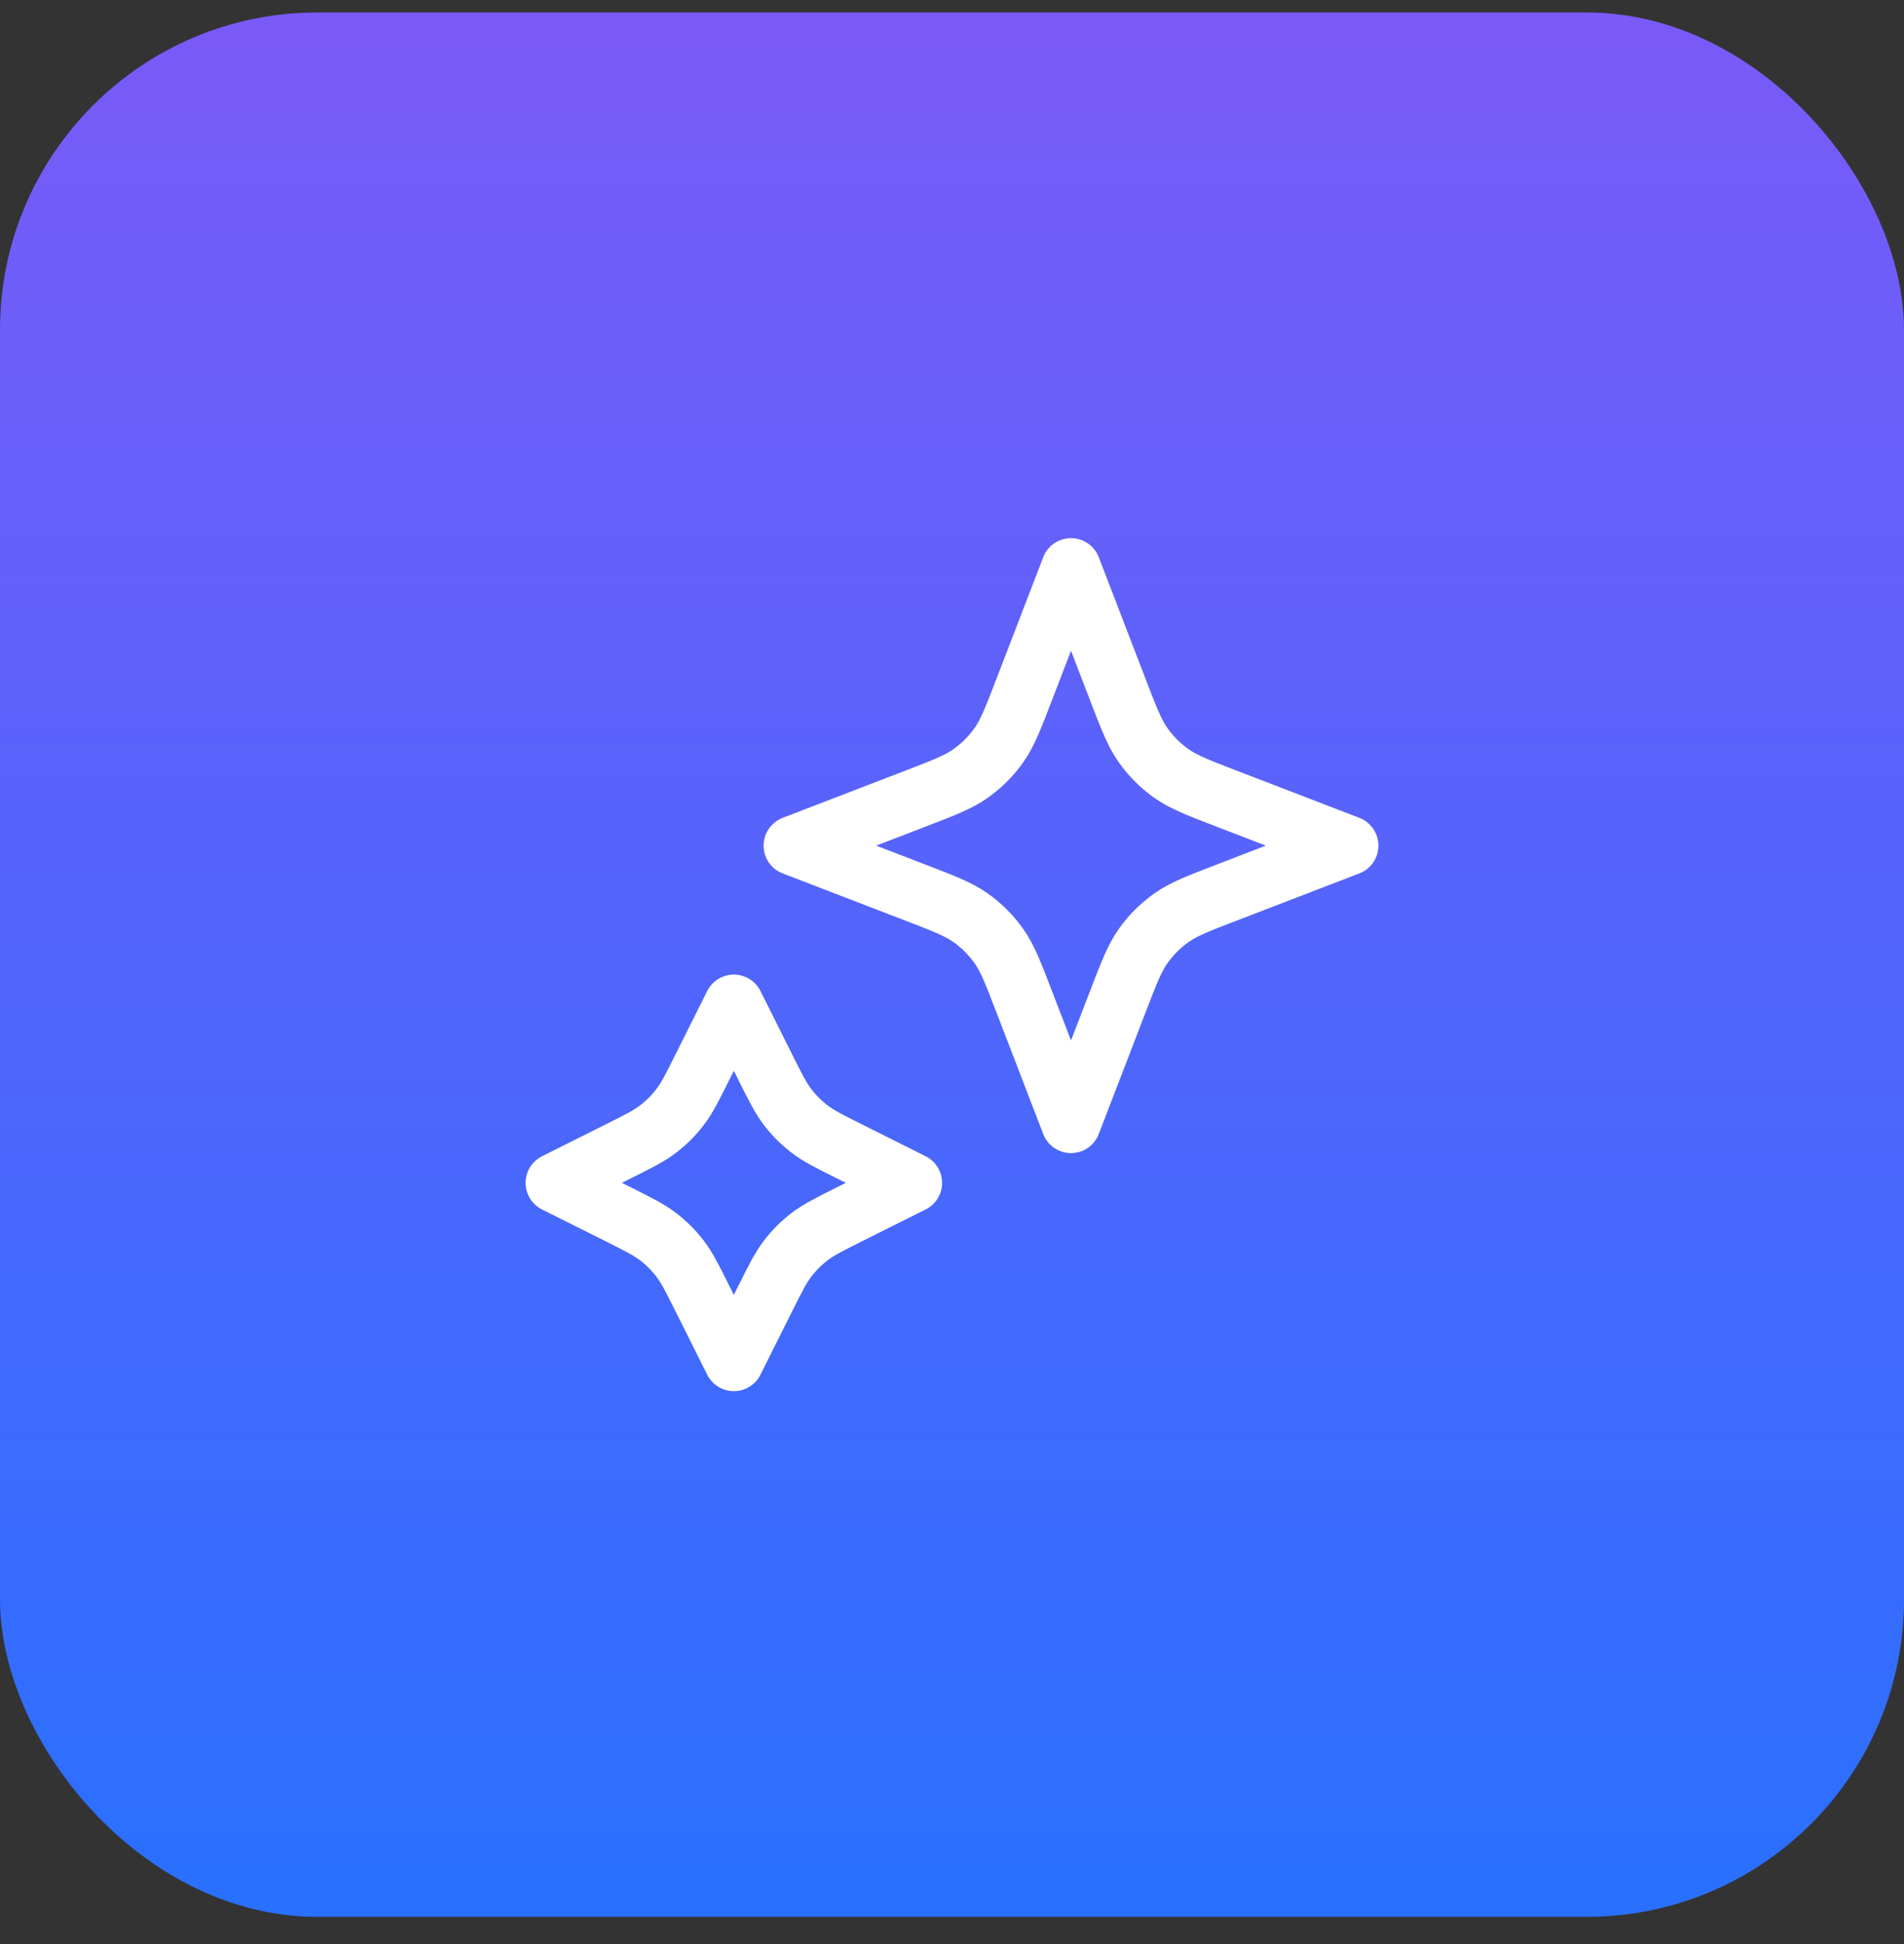 <svg width="48" height="49" viewBox="0 0 48 49" fill="none" xmlns="http://www.w3.org/2000/svg">
<rect x="0" y="0" width="48" height="49" fill="#333333" stroke="none"/>
<rect y="0.314" width="48" height="48" rx="8" fill="url(#paint0_linear_440_44476)"/>
<path d="M18.5 25.314L19.285 26.883C19.55 27.414 19.683 27.679 19.86 27.909C20.017 28.114 20.2 28.297 20.405 28.454C20.635 28.631 20.9 28.764 21.431 29.029L23 29.814L21.431 30.598C20.9 30.864 20.635 30.997 20.405 31.174C20.2 31.331 20.017 31.514 19.86 31.718C19.683 31.949 19.55 32.214 19.285 32.745L18.5 34.314L17.715 32.745C17.45 32.214 17.317 31.949 17.14 31.718C16.983 31.514 16.8 31.331 16.595 31.174C16.365 30.997 16.1 30.864 15.569 30.598L14 29.814L15.569 29.029C16.1 28.764 16.365 28.631 16.595 28.454C16.8 28.297 16.983 28.114 17.14 27.909C17.317 27.679 17.45 27.414 17.715 26.883L18.5 25.314Z" stroke="white" stroke-width="1.5" stroke-linecap="round" stroke-linejoin="round"/>
<path d="M27 14.314L28.179 17.378C28.461 18.112 28.602 18.478 28.821 18.787C29.015 19.06 29.254 19.299 29.527 19.493C29.836 19.712 30.202 19.853 30.936 20.135L34 21.314L30.936 22.493C30.202 22.775 29.836 22.916 29.527 23.135C29.254 23.329 29.015 23.568 28.821 23.841C28.602 24.15 28.461 24.516 28.179 25.25L27 28.314L25.821 25.25C25.539 24.516 25.398 24.15 25.179 23.841C24.985 23.568 24.746 23.329 24.473 23.135C24.164 22.916 23.798 22.775 23.064 22.493L20 21.314L23.064 20.135C23.798 19.853 24.164 19.712 24.473 19.493C24.746 19.299 24.985 19.06 25.179 18.787C25.398 18.478 25.539 18.112 25.821 17.378L27 14.314Z" stroke="white" stroke-width="1.5" stroke-linecap="round" stroke-linejoin="round"/>
<defs>
<linearGradient id="paint0_linear_440_44476" x1="24" y1="48.314" x2="24" y2="0.314" gradientUnits="userSpaceOnUse">
<stop stop-color="#2970FF"/>
<stop offset="1" stop-color="#7A5AF8"/>
</linearGradient>
</defs>
</svg>
